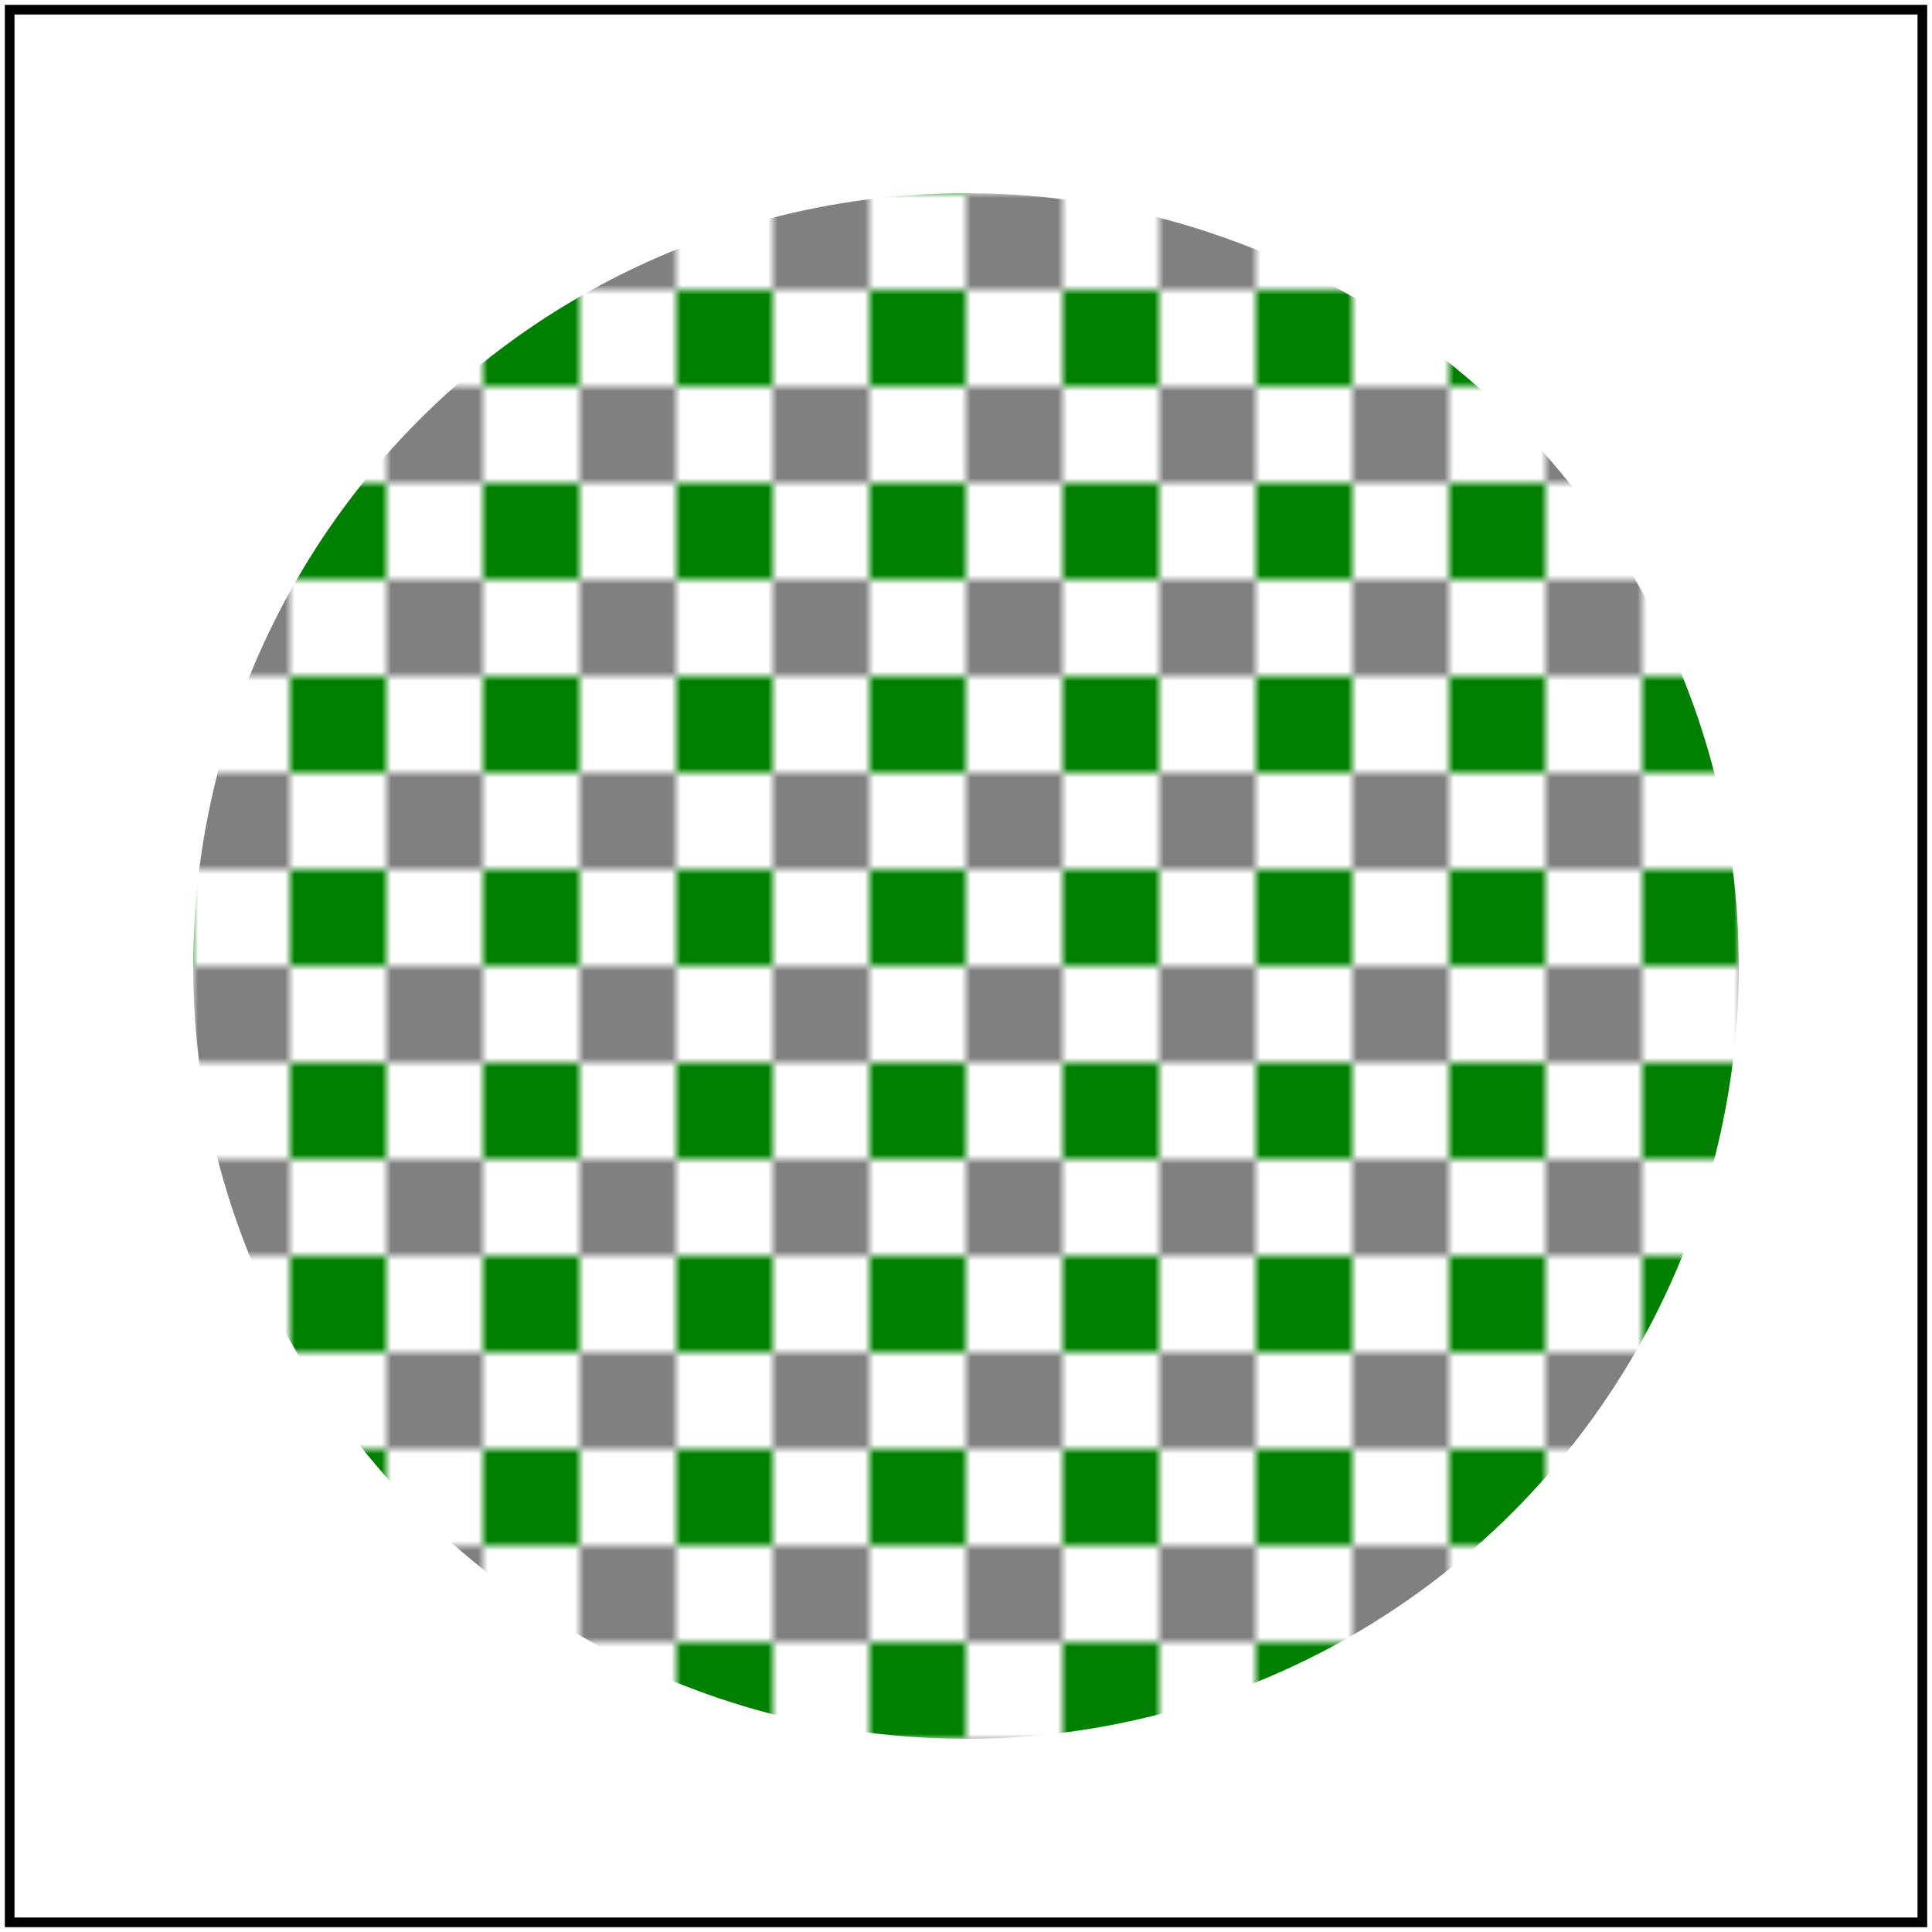 <svg id="svg1" viewBox="0 0 200 200" xmlns="http://www.w3.org/2000/svg">
    <pattern id="patt1" patternUnits="userSpaceOnUse" width="20" height="20">
        <rect id="rect1" x="0" y="0" width="10" height="10" fill="grey"/>
        <rect id="rect2" x="10" y="10" width="10" height="10" fill="green"/>
    </pattern>
    <filter id="filter1">
        <feGaussianBlur stdDeviation="1" in="FillPaint"/>
    </filter>
    <circle id="circle1" cx="100" cy="100" r="80" fill="url(#patt1)" filter="url(#filter1)"/>
    <rect id="frame" x="1" y="1" width="198" height="198" fill="none" stroke="black"/>
</svg>